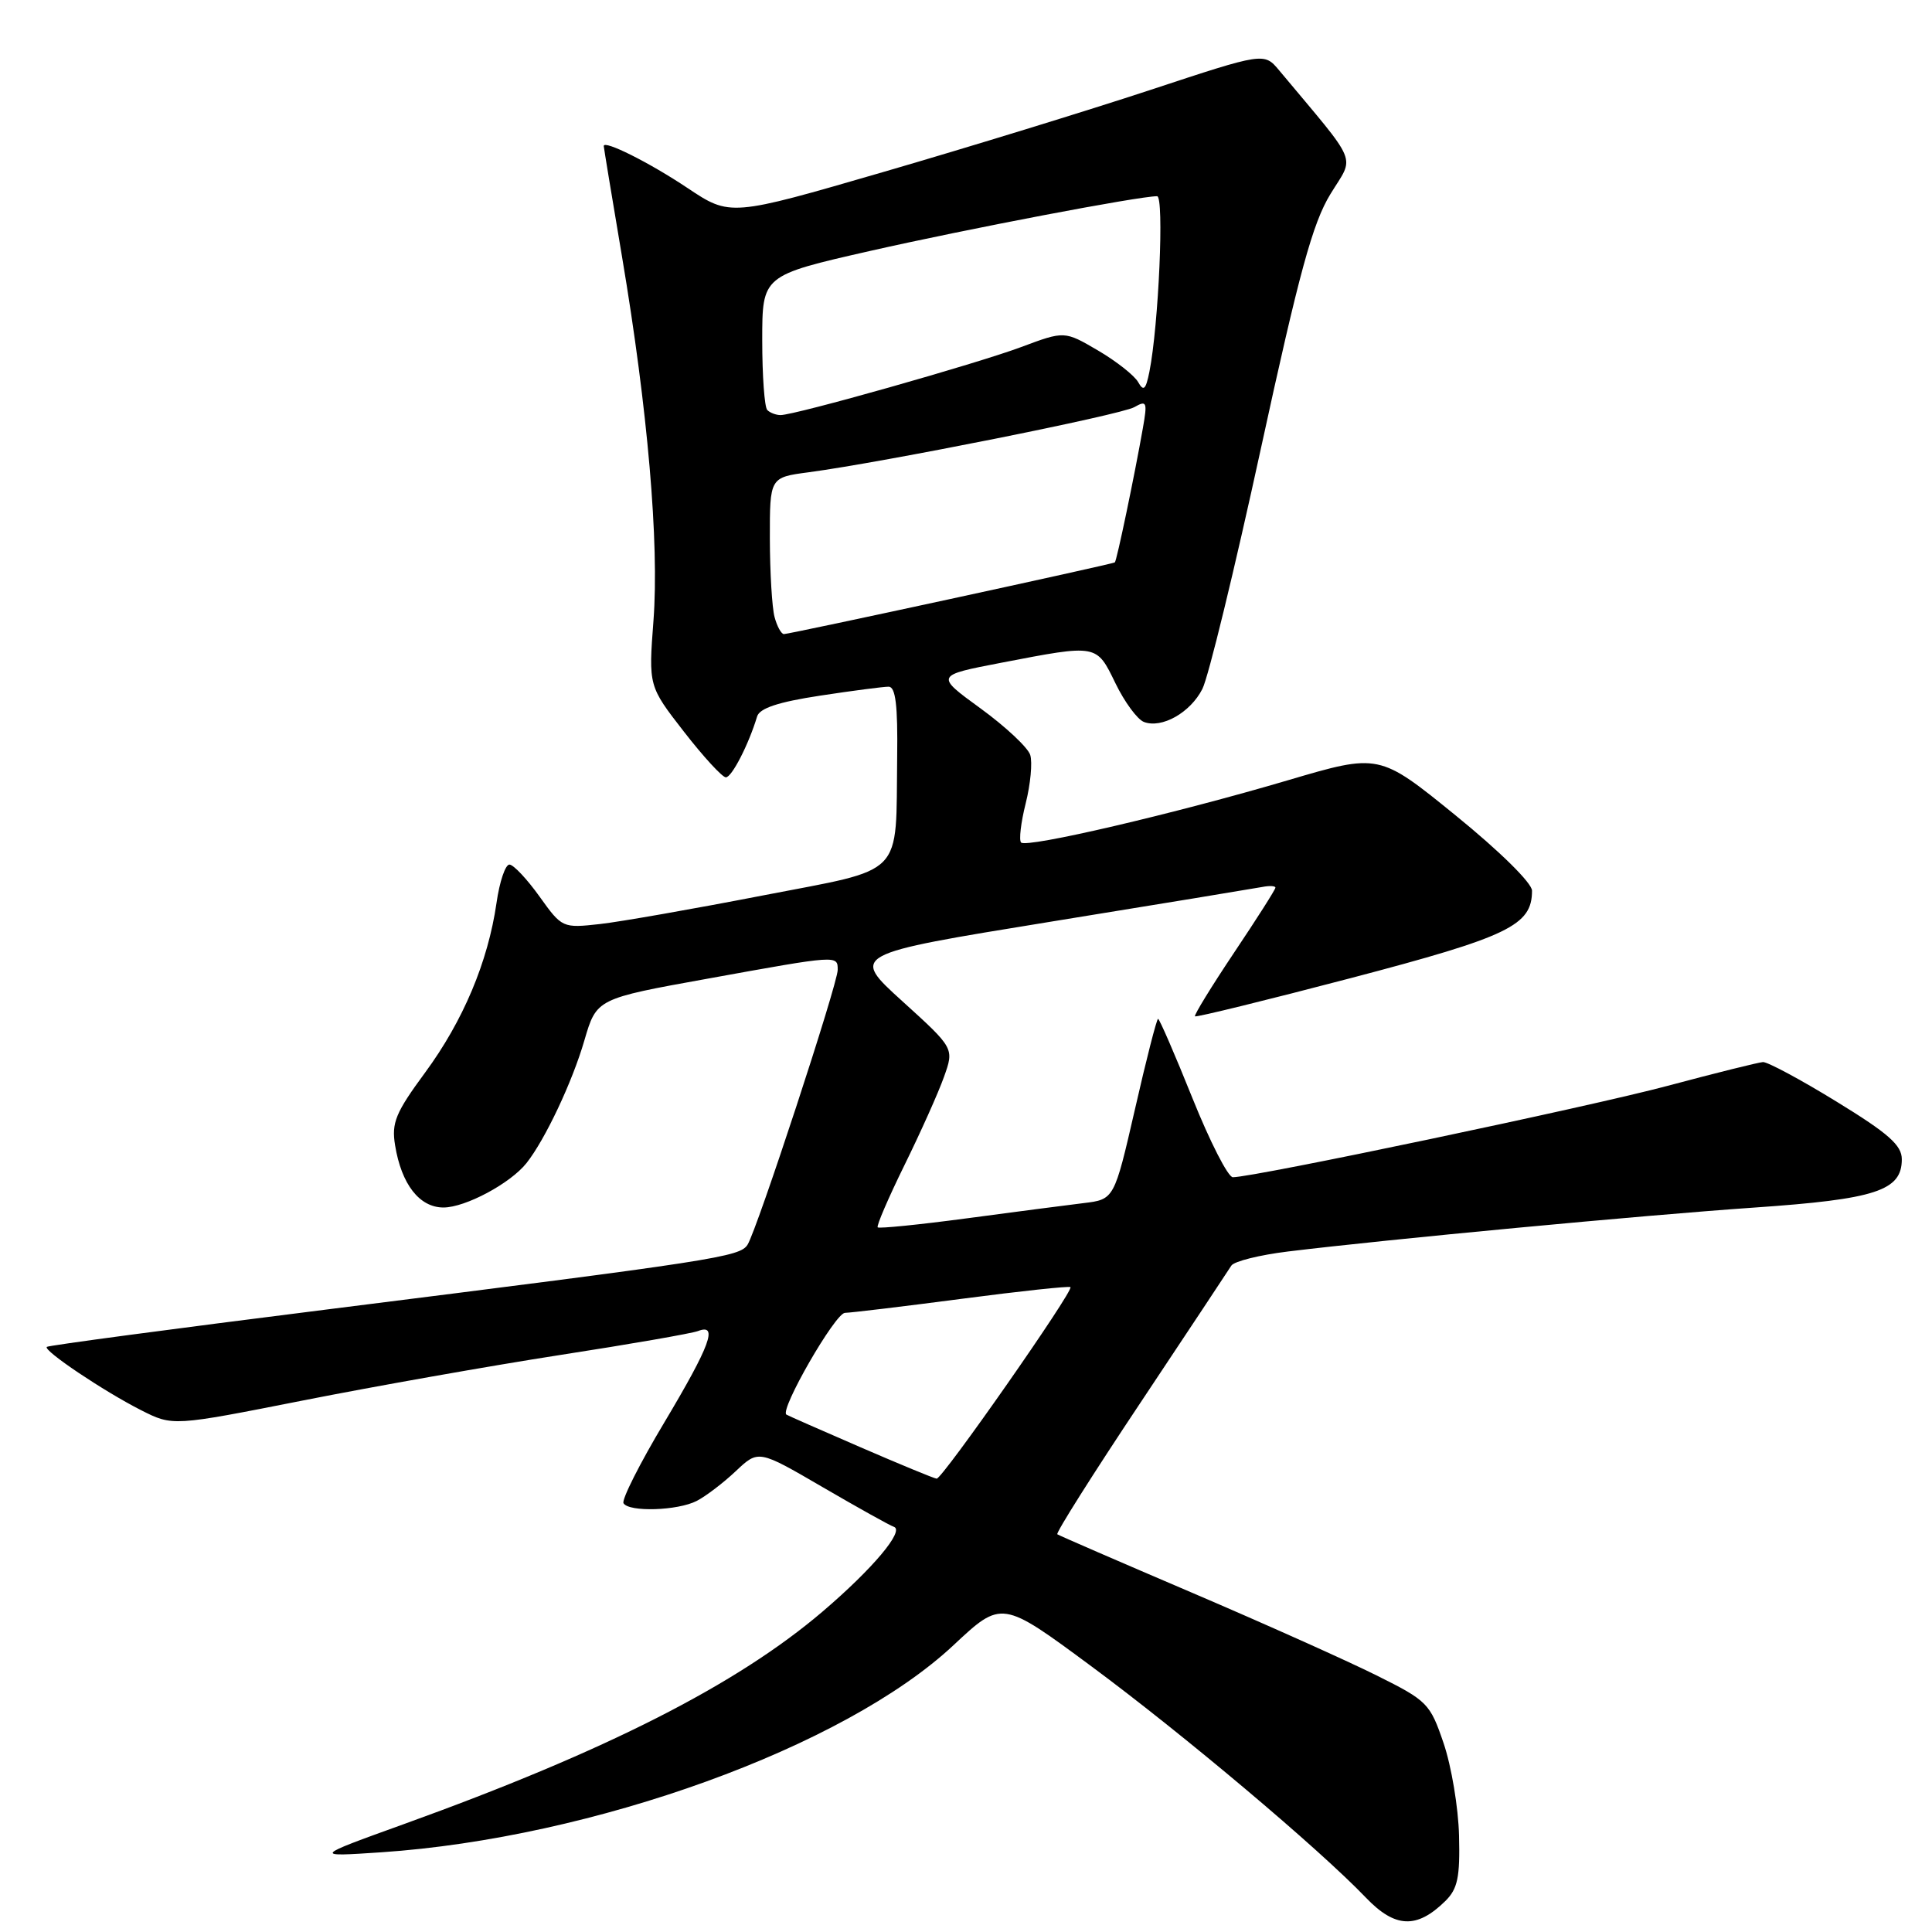 <?xml version="1.0" encoding="UTF-8" standalone="no"?>
<!DOCTYPE svg PUBLIC "-//W3C//DTD SVG 1.1//EN" "http://www.w3.org/Graphics/SVG/1.1/DTD/svg11.dtd" >
<svg xmlns="http://www.w3.org/2000/svg" xmlns:xlink="http://www.w3.org/1999/xlink" version="1.1" viewBox="0 0 256 256">
 <g >
 <path fill="currentColor"
d=" M 191.50 251.91 C 193.15 250.29 193.47 248.76 193.33 243.22 C 193.24 239.52 192.32 234.03 191.29 231.00 C 189.49 225.71 189.15 225.36 182.40 222.00 C 178.53 220.07 167.53 215.14 157.94 211.04 C 148.35 206.94 140.32 203.46 140.10 203.30 C 139.87 203.15 144.82 195.31 151.10 185.89 C 157.37 176.46 162.80 168.28 163.16 167.70 C 163.53 167.13 166.90 166.29 170.66 165.83 C 183.94 164.21 217.68 161.03 232.44 160.01 C 248.56 158.90 252.00 157.77 252.00 153.61 C 252.00 151.75 250.24 150.19 243.35 145.97 C 238.60 143.05 234.21 140.70 233.60 140.73 C 233.00 140.77 227.32 142.18 221.00 143.87 C 210.70 146.63 166.21 155.98 163.36 155.99 C 162.73 156.00 160.32 151.28 158.00 145.50 C 155.68 139.72 153.63 135.00 153.45 135.00 C 153.27 135.00 151.89 140.38 150.39 146.97 C 147.64 158.93 147.64 158.93 143.57 159.42 C 141.33 159.69 134.35 160.60 128.07 161.44 C 121.78 162.28 116.48 162.81 116.30 162.63 C 116.11 162.45 117.71 158.74 119.84 154.40 C 121.98 150.05 124.34 144.79 125.08 142.70 C 126.44 138.90 126.44 138.90 119.57 132.67 C 112.70 126.44 112.70 126.44 139.10 122.15 C 153.62 119.80 166.29 117.71 167.25 117.53 C 168.21 117.34 169.00 117.38 169.00 117.62 C 169.00 117.86 166.54 121.73 163.53 126.22 C 160.52 130.72 158.19 134.52 158.34 134.67 C 158.49 134.82 167.79 132.54 179.00 129.60 C 199.94 124.10 203.00 122.62 203.00 118.02 C 203.00 117.01 198.74 112.81 192.87 108.04 C 182.75 99.82 182.75 99.82 170.62 103.40 C 155.64 107.82 136.06 112.39 135.30 111.64 C 135.00 111.33 135.27 108.99 135.91 106.45 C 136.55 103.90 136.82 101.01 136.51 100.03 C 136.20 99.05 133.24 96.28 129.93 93.87 C 123.92 89.50 123.92 89.50 132.71 87.81 C 145.45 85.36 145.27 85.33 147.80 90.53 C 149.01 93.03 150.71 95.33 151.57 95.66 C 153.93 96.57 157.73 94.43 159.32 91.29 C 160.11 89.76 163.59 75.45 167.06 59.50 C 172.15 36.10 173.93 29.58 176.28 25.73 C 179.51 20.44 180.23 22.18 169.50 9.33 C 167.50 6.94 167.50 6.94 152.45 11.91 C 144.17 14.64 128.26 19.53 117.08 22.78 C 96.76 28.69 96.76 28.69 91.08 24.90 C 86.07 21.55 80.00 18.51 80.00 19.35 C 80.00 19.51 81.09 26.14 82.43 34.07 C 85.83 54.26 87.36 71.97 86.59 82.21 C 85.93 90.91 85.93 90.91 90.63 96.96 C 93.21 100.28 95.71 103.00 96.18 103.00 C 96.97 103.00 99.21 98.63 100.32 94.94 C 100.65 93.84 103.13 93.02 108.65 92.18 C 112.97 91.52 117.06 90.99 117.75 90.99 C 118.67 91.00 118.97 93.46 118.88 100.25 C 118.67 116.47 120.14 114.96 100.99 118.67 C 91.92 120.43 82.25 122.13 79.50 122.44 C 74.55 122.99 74.47 122.96 71.50 118.81 C 69.85 116.50 68.06 114.59 67.51 114.56 C 66.97 114.53 66.19 116.82 65.79 119.65 C 64.66 127.46 61.37 135.27 56.33 142.12 C 52.42 147.43 51.86 148.78 52.35 151.75 C 53.19 156.93 55.58 160.00 58.77 160.00 C 61.67 159.99 67.61 156.82 69.76 154.12 C 72.22 151.02 75.83 143.38 77.43 137.87 C 79.05 132.33 79.05 132.33 93.81 129.67 C 111.09 126.54 111.00 126.55 111.00 128.52 C 111.00 130.36 100.32 162.91 99.06 164.92 C 98.04 166.55 94.98 167.02 43.02 173.55 C 22.95 176.07 6.38 178.28 6.20 178.47 C 5.71 178.95 13.75 184.35 18.70 186.86 C 22.89 188.98 22.89 188.98 40.20 185.56 C 49.71 183.68 65.03 180.97 74.24 179.54 C 83.44 178.12 91.65 176.69 92.49 176.37 C 95.20 175.33 94.11 178.28 88.05 188.44 C 84.78 193.90 82.34 198.74 82.62 199.19 C 83.35 200.38 89.79 200.18 92.32 198.88 C 93.52 198.26 95.85 196.49 97.50 194.93 C 100.50 192.10 100.50 192.10 108.98 197.04 C 113.65 199.76 117.90 202.13 118.44 202.31 C 119.90 202.80 115.67 207.84 109.02 213.52 C 97.64 223.23 80.30 232.04 53.50 241.71 C 41.50 246.04 41.50 246.04 50.50 245.44 C 78.59 243.55 111.90 231.51 126.33 218.01 C 132.74 212.01 132.74 212.01 144.62 220.80 C 156.82 229.83 174.79 244.97 180.99 251.45 C 184.86 255.49 187.73 255.61 191.50 251.91 Z  M 114.00 191.76 C 108.78 189.50 104.37 187.56 104.20 187.44 C 103.29 186.81 110.67 173.99 111.96 173.96 C 112.81 173.94 119.80 173.10 127.50 172.09 C 135.20 171.08 141.65 170.39 141.84 170.55 C 142.33 170.98 124.84 196.01 124.11 195.93 C 123.77 195.90 119.22 194.02 114.00 191.76 Z  M 102.63 81.75 C 102.30 80.51 102.02 75.85 102.01 71.38 C 102.00 63.26 102.00 63.26 107.14 62.58 C 117.05 61.26 148.52 54.97 150.30 53.95 C 151.95 53.01 152.05 53.25 151.44 56.71 C 150.34 62.98 147.96 74.38 147.72 74.52 C 147.32 74.78 104.51 84.05 103.87 84.02 C 103.52 84.01 102.96 82.99 102.63 81.75 Z  M 101.67 54.33 C 101.30 53.97 101.00 49.80 101.00 45.08 C 101.00 36.50 101.00 36.50 115.25 33.26 C 128.12 30.34 150.88 26.00 153.32 26.00 C 154.28 26.00 153.53 43.10 152.30 49.27 C 151.82 51.64 151.53 51.91 150.81 50.63 C 150.32 49.76 147.93 47.87 145.49 46.44 C 141.05 43.84 141.05 43.84 135.30 45.99 C 129.35 48.21 105.35 55.00 103.43 55.00 C 102.83 55.00 102.03 54.70 101.67 54.33 Z "/>
</g>
</svg>